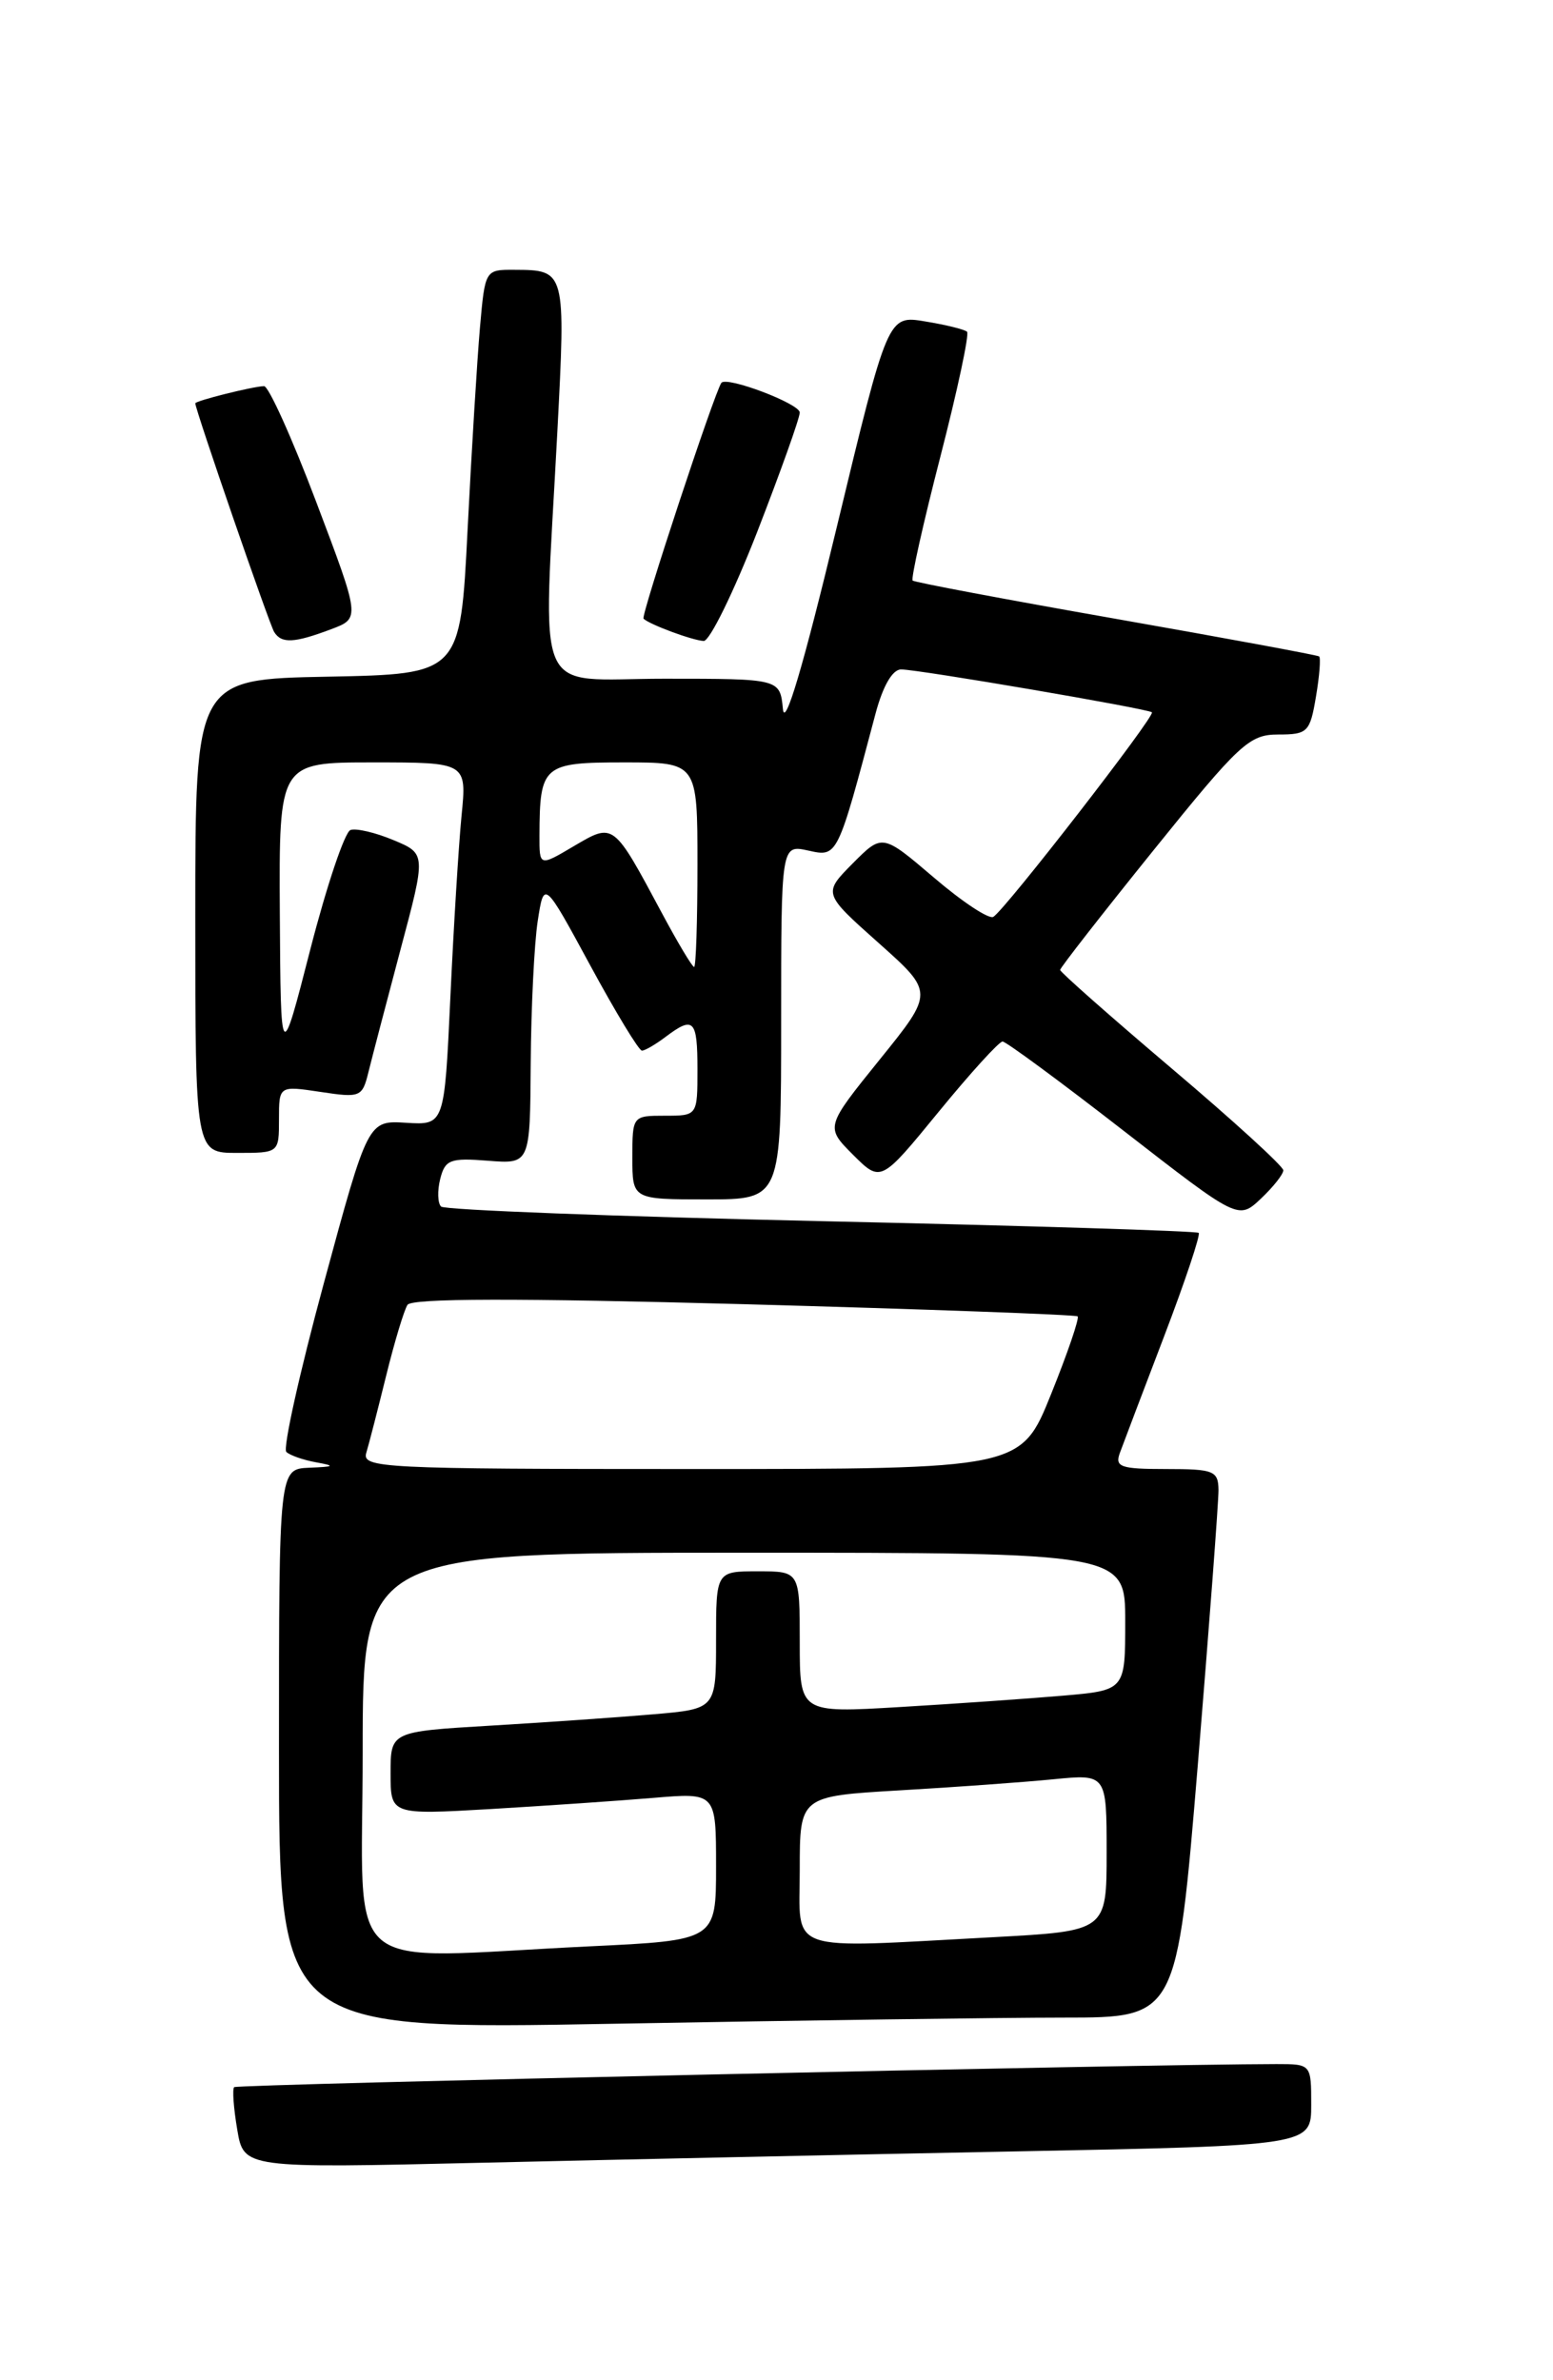 <?xml version="1.0" encoding="UTF-8" standalone="no"?>
<!DOCTYPE svg PUBLIC "-//W3C//DTD SVG 1.1//EN" "http://www.w3.org/Graphics/SVG/1.1/DTD/svg11.dtd" >
<svg xmlns="http://www.w3.org/2000/svg" xmlns:xlink="http://www.w3.org/1999/xlink" version="1.1" viewBox="0 0 167 256">
 <g >
 <path fill="currentColor"
d=" M 109.25 231.39 C 141.00 230.77 141.00 230.77 141.00 226.38 C 141.00 222.00 141.00 222.00 137.25 222.00 C 123.23 222.01 25.49 224.17 25.18 224.48 C 24.97 224.69 25.12 226.74 25.51 229.04 C 26.21 233.21 26.21 233.21 51.86 232.61 C 65.96 232.28 91.79 231.73 109.25 231.39 Z  M 114.44 217.00 C 126.55 217.00 126.55 217.00 128.81 189.75 C 130.04 174.76 131.04 161.49 131.03 160.25 C 131.00 158.19 130.53 158.00 125.39 158.00 C 120.48 158.00 119.86 157.78 120.43 156.25 C 120.78 155.29 122.92 149.65 125.18 143.73 C 127.44 137.81 129.11 132.80 128.90 132.60 C 128.68 132.40 110.41 131.83 88.30 131.34 C 66.19 130.84 47.80 130.14 47.43 129.77 C 47.06 129.40 47.02 128.05 47.34 126.79 C 47.86 124.73 48.41 124.52 52.46 124.84 C 57.00 125.20 57.00 125.20 57.07 114.35 C 57.11 108.38 57.45 101.51 57.82 99.08 C 58.50 94.66 58.50 94.66 63.47 103.83 C 66.20 108.87 68.70 113.00 69.03 113.00 C 69.35 113.00 70.49 112.34 71.56 111.53 C 74.59 109.24 75.00 109.65 75.00 115.00 C 75.00 120.00 75.00 120.00 71.50 120.00 C 68.02 120.00 68.00 120.02 68.00 124.50 C 68.00 129.00 68.00 129.00 76.00 129.00 C 84.00 129.00 84.00 129.00 84.00 109.92 C 84.00 90.84 84.00 90.84 86.91 91.48 C 90.08 92.18 90.03 92.28 94.15 76.75 C 94.94 73.78 95.97 72.00 96.90 72.00 C 98.76 72.00 123.37 76.21 123.87 76.61 C 124.29 76.95 108.12 97.81 106.82 98.61 C 106.35 98.90 103.48 97.00 100.43 94.39 C 94.88 89.66 94.88 89.66 91.69 92.87 C 88.50 96.09 88.50 96.09 94.47 101.41 C 100.44 106.73 100.44 106.73 94.59 113.97 C 88.75 121.21 88.75 121.21 91.73 124.20 C 94.72 127.18 94.72 127.18 100.93 119.59 C 104.34 115.42 107.44 112.01 107.81 112.02 C 108.19 112.03 114.05 116.35 120.83 121.62 C 133.16 131.20 133.16 131.20 135.58 128.93 C 136.91 127.67 138.00 126.30 138.00 125.87 C 138.00 125.44 132.60 120.51 126.00 114.92 C 119.40 109.32 114.00 104.55 114.00 104.32 C 114.00 104.09 118.52 98.30 124.04 91.45 C 133.30 79.96 134.34 79.00 137.45 79.00 C 140.62 79.00 140.87 78.75 141.51 74.93 C 141.89 72.70 142.04 70.75 141.85 70.60 C 141.66 70.46 131.82 68.64 120.00 66.56 C 108.17 64.48 98.34 62.63 98.14 62.44 C 97.94 62.26 99.28 56.26 101.12 49.12 C 102.96 41.98 104.25 35.93 103.99 35.68 C 103.72 35.43 101.69 34.93 99.48 34.57 C 95.47 33.90 95.47 33.90 89.98 56.70 C 86.38 71.67 84.39 78.38 84.19 76.25 C 83.87 73.00 83.87 73.00 71.44 73.00 C 57.13 73.00 58.39 75.91 59.93 46.50 C 60.84 29.08 60.83 29.04 55.33 29.02 C 52.16 29.00 52.16 29.01 51.61 35.25 C 51.31 38.69 50.71 48.47 50.28 57.00 C 49.50 72.50 49.50 72.50 35.25 72.78 C 21.00 73.05 21.00 73.05 21.00 98.53 C 21.00 124.00 21.00 124.00 25.50 124.00 C 30.00 124.00 30.00 124.00 30.00 120.39 C 30.00 116.77 30.00 116.77 34.47 117.44 C 38.75 118.09 38.96 118.00 39.62 115.31 C 40.00 113.76 41.55 107.85 43.06 102.16 C 45.82 91.82 45.82 91.82 42.32 90.36 C 40.39 89.55 38.31 89.06 37.69 89.27 C 37.08 89.47 35.14 95.23 33.38 102.07 C 30.19 114.50 30.19 114.50 30.09 98.25 C 30.00 82.00 30.00 82.00 40.10 82.00 C 50.20 82.00 50.20 82.00 49.63 87.75 C 49.32 90.91 48.78 99.69 48.43 107.26 C 47.79 121.01 47.79 121.01 43.68 120.76 C 39.57 120.50 39.57 120.50 34.83 137.99 C 32.22 147.61 30.40 155.79 30.79 156.16 C 31.18 156.53 32.62 157.03 34.00 157.28 C 36.10 157.66 35.98 157.75 33.25 157.86 C 30.00 158.00 30.00 158.00 30.00 188.16 C 30.00 218.32 30.00 218.32 66.16 217.66 C 86.05 217.30 107.78 217.00 114.44 217.00 Z  M 35.62 67.67 C 38.74 66.50 38.74 66.50 34.01 54.00 C 31.41 47.12 28.88 41.51 28.39 41.53 C 27.15 41.57 21.00 43.11 21.00 43.38 C 21.00 44.06 28.95 67.11 29.48 67.97 C 30.27 69.24 31.62 69.18 35.62 67.67 Z  M 81.42 57.22 C 83.94 50.73 86.00 44.96 86.00 44.37 C 86.00 43.42 78.12 40.43 77.57 41.18 C 76.83 42.21 68.90 66.23 69.20 66.54 C 69.83 67.16 74.43 68.87 75.67 68.94 C 76.31 68.97 78.89 63.70 81.42 57.22 Z  M 39.00 188.50 C 39.00 167.00 39.00 167.00 80.00 167.00 C 121.00 167.00 121.00 167.00 121.00 174.40 C 121.00 181.80 121.00 181.80 114.25 182.38 C 110.54 182.70 102.66 183.25 96.75 183.60 C 86.00 184.24 86.00 184.24 86.00 176.62 C 86.00 169.00 86.00 169.00 81.50 169.00 C 77.00 169.00 77.00 169.00 77.00 176.40 C 77.00 183.80 77.00 183.80 70.25 184.38 C 66.54 184.70 58.66 185.25 52.75 185.60 C 42.00 186.24 42.00 186.24 42.00 190.72 C 42.00 195.19 42.00 195.19 52.75 194.57 C 58.66 194.22 66.54 193.68 70.25 193.37 C 77.00 192.80 77.00 192.80 77.00 200.74 C 77.00 208.69 77.00 208.69 63.34 209.34 C 36.18 210.65 39.00 213.06 39.00 188.50 Z  M 86.00 201.10 C 86.00 193.19 86.00 193.19 96.75 192.56 C 102.66 192.22 110.09 191.68 113.25 191.37 C 119.00 190.80 119.00 190.80 119.00 199.25 C 119.00 207.69 119.00 207.69 106.84 208.35 C 84.18 209.56 86.00 210.20 86.00 201.10 Z  M 39.39 156.25 C 39.68 155.29 40.64 151.55 41.53 147.94 C 42.42 144.33 43.45 140.91 43.82 140.34 C 44.29 139.63 55.58 139.61 80.00 140.27 C 99.53 140.81 115.67 141.40 115.88 141.58 C 116.09 141.77 114.80 145.54 113.02 149.96 C 109.78 158.00 109.78 158.00 74.32 158.00 C 41.02 158.00 38.90 157.89 39.39 156.25 Z  M 71.20 98.25 C 65.92 88.39 66.02 88.47 61.70 91.01 C 58.00 93.20 58.00 93.20 58.01 89.85 C 58.04 82.29 58.39 82.00 67.12 82.00 C 75.00 82.00 75.00 82.00 75.00 93.00 C 75.00 99.05 74.84 104.00 74.64 104.00 C 74.44 104.00 72.89 101.41 71.20 98.25 Z "/>
</g>
</svg>